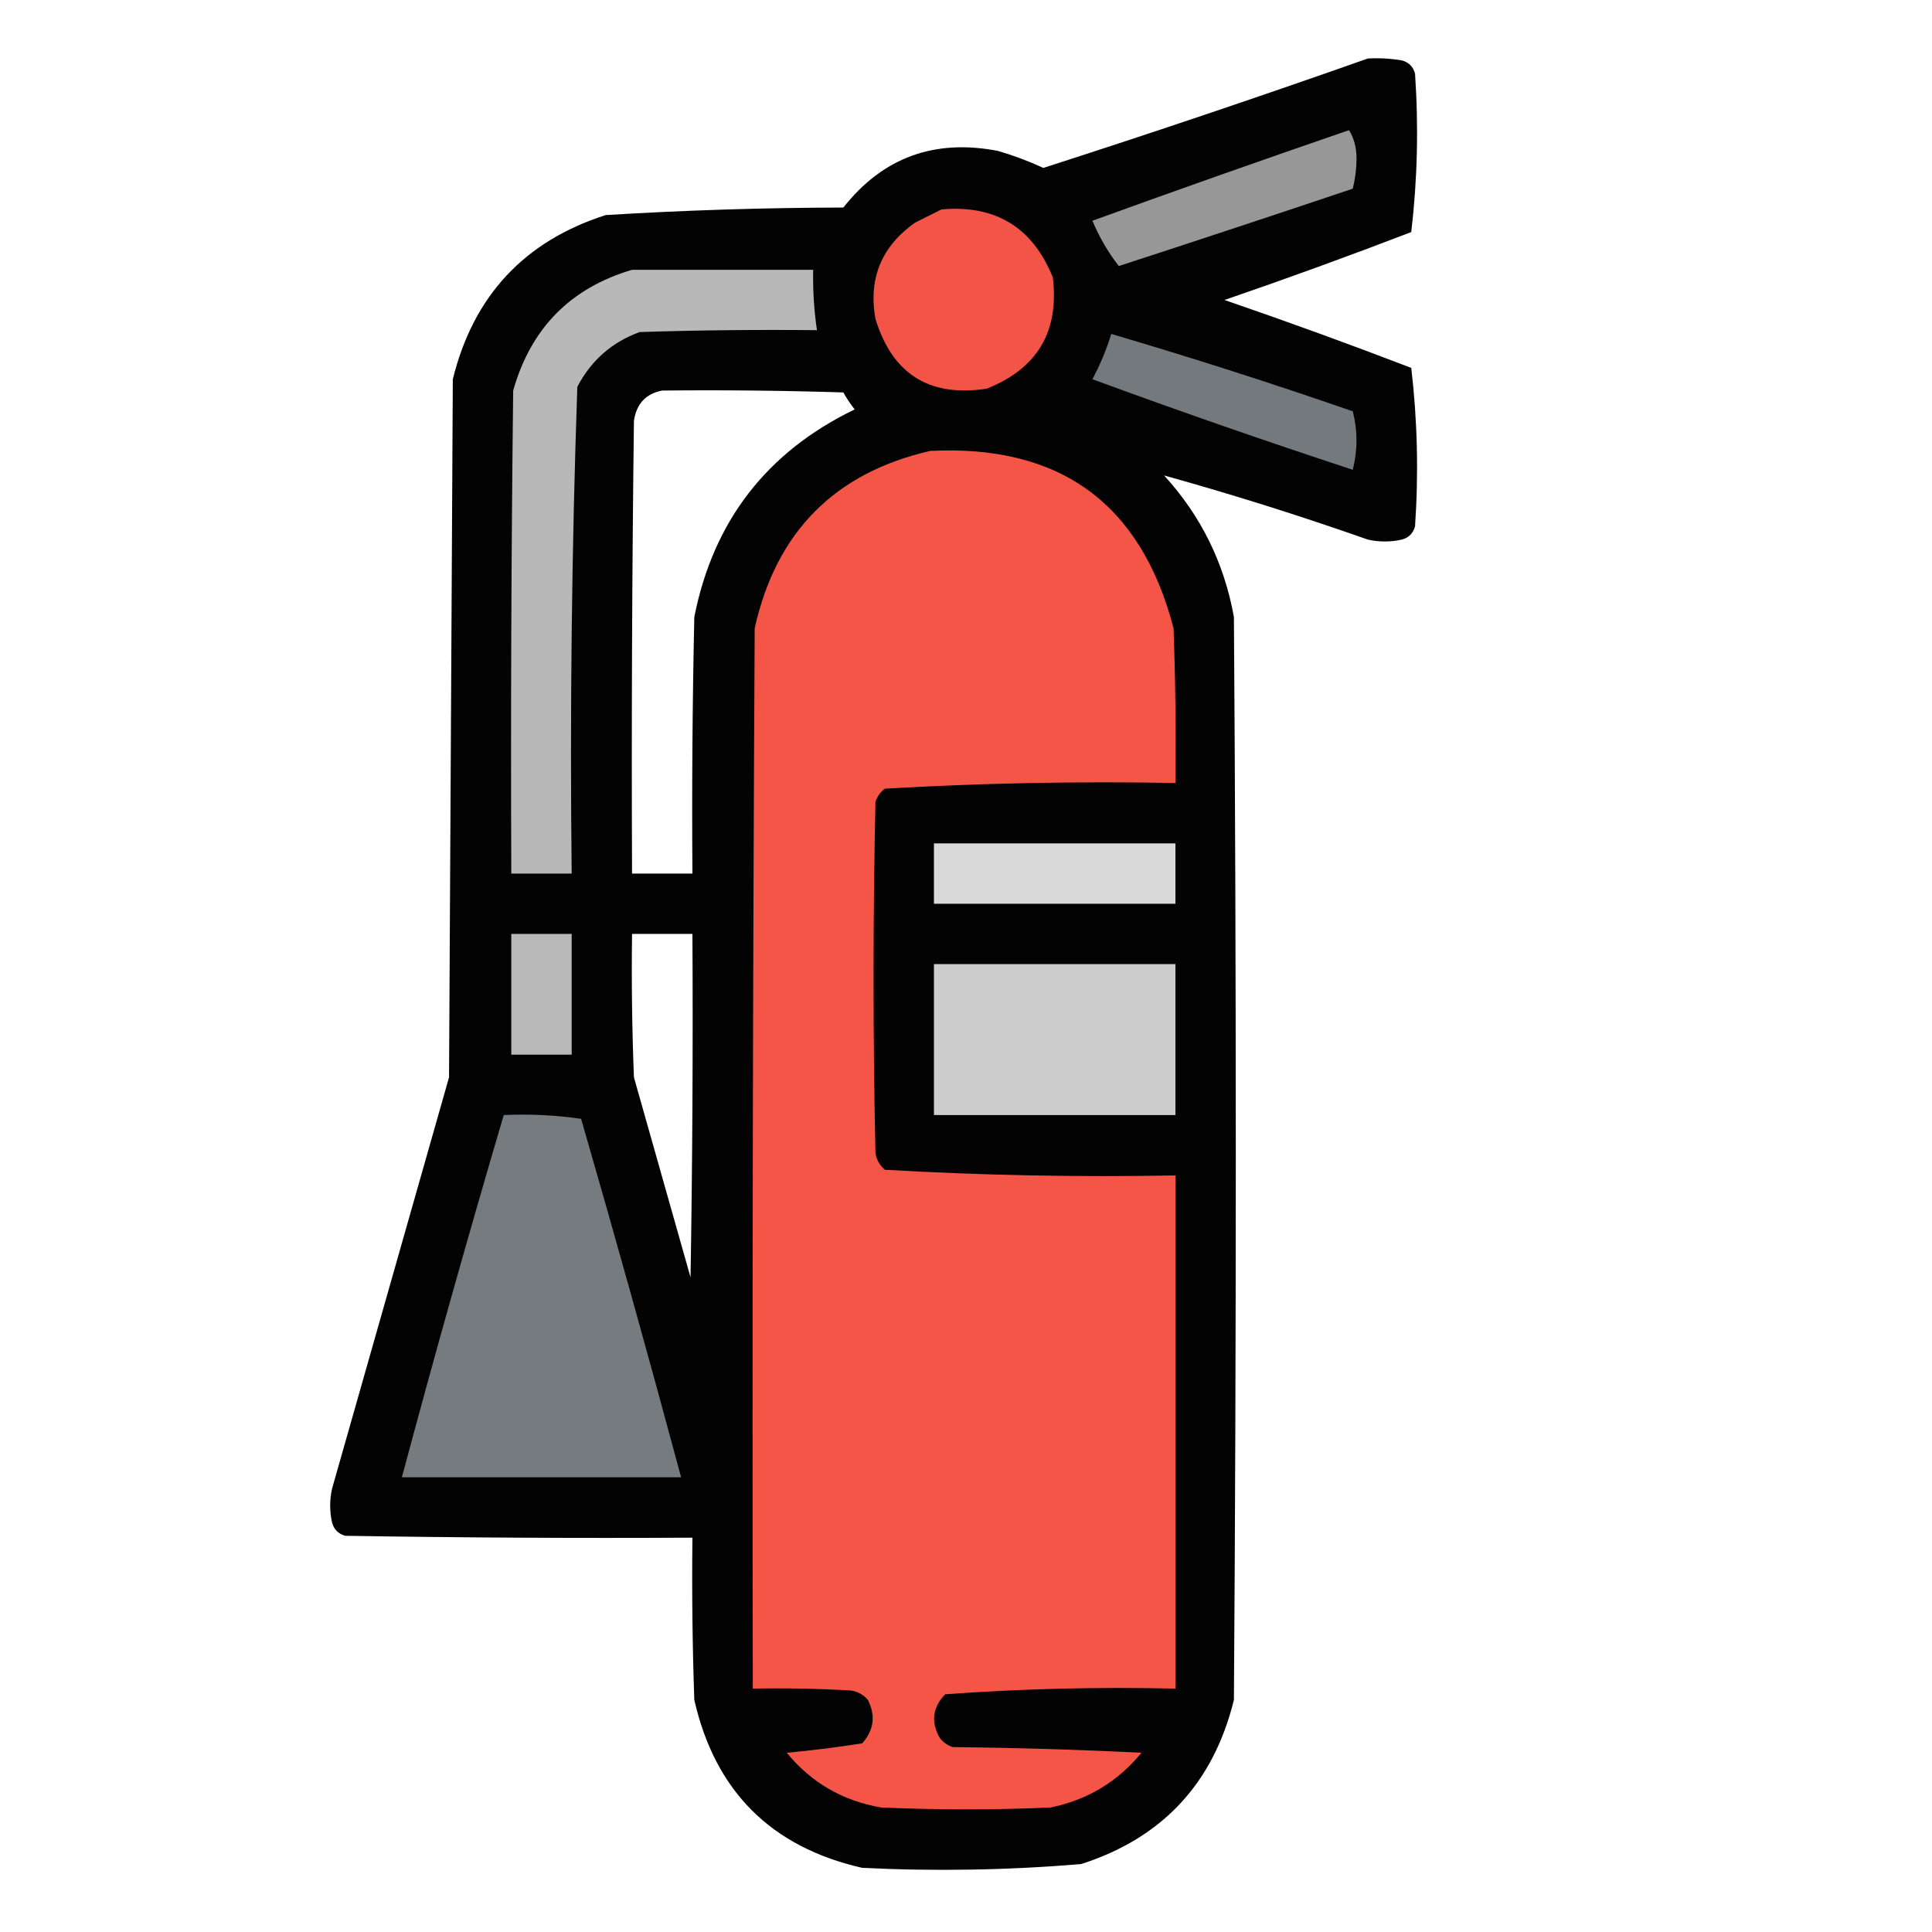 <?xml version="1.0" encoding="UTF-8"?>
<!DOCTYPE svg PUBLIC "-//W3C//DTD SVG 1.1//EN" "http://www.w3.org/Graphics/SVG/1.1/DTD/svg11.dtd">
<svg xmlns="http://www.w3.org/2000/svg" version="1.1" width="512px" height="512px" style="shape-rendering:geometricPrecision; text-rendering:geometricPrecision; image-rendering:optimizeQuality; fill-rule:evenodd; clip-rule:evenodd" xmlns:xlink="http://www.w3.org/1999/xlink">
<g><path style="opacity:0.986" fill="#000000" d="M 362.5,15.5 C 365.518,15.335 368.518,15.502 371.5,16C 373.333,16.5 374.5,17.667 375,19.5C 375.964,33.594 375.631,47.594 374,61.5C 357.622,67.793 341.122,73.793 324.5,79.5C 341.122,85.207 357.622,91.207 374,97.5C 375.631,111.406 375.964,125.406 375,139.5C 374.5,141.333 373.333,142.5 371.5,143C 368.5,143.667 365.5,143.667 362.5,143C 344.595,136.697 326.595,131.03 308.5,126C 318.251,136.67 324.418,149.17 327,163.5C 327.667,259.167 327.667,354.833 327,450.5C 321.556,472.589 308.056,487.089 286.5,494C 267.219,495.616 247.885,495.95 228.5,495C 204.333,489.5 189.5,474.667 184,450.5C 183.5,436.171 183.333,421.837 183.5,407.5C 152.832,407.667 122.165,407.5 91.5,407C 89.667,406.5 88.5,405.333 88,403.5C 87.333,400.5 87.333,397.5 88,394.5C 98.333,358.167 108.667,321.833 119,285.5C 119.333,223.833 119.667,162.167 120,100.5C 125.444,78.411 138.944,63.911 160.5,57C 181.449,55.712 202.449,55.046 223.5,55C 233.97,41.728 247.637,36.728 264.5,40C 268.644,41.213 272.644,42.713 276.5,44.5C 305.407,35.198 334.074,25.531 362.5,15.5 Z M 175.5,103.5 C 191.503,103.333 207.503,103.5 223.5,104C 224.376,105.586 225.376,107.086 226.5,108.5C 203.203,119.753 189.036,138.086 184,163.5C 183.5,186.164 183.333,208.831 183.5,231.5C 178.167,231.5 172.833,231.5 167.5,231.5C 167.333,191.499 167.5,151.499 168,111.5C 168.68,106.989 171.18,104.323 175.5,103.5 Z M 167.5,247.5 C 172.833,247.5 178.167,247.5 183.5,247.5C 183.667,277.835 183.5,308.168 183,338.5C 178,320.833 173,303.167 168,285.5C 167.5,272.838 167.333,260.171 167.5,247.5 Z"/></g>
<g><path style="opacity:1" fill="#979797" d="M 357.5,34.5 C 358.809,36.571 359.475,39.071 359.5,42C 359.475,44.755 359.141,47.422 358.5,50C 337.865,56.934 317.198,63.767 296.5,70.5C 293.706,66.932 291.372,62.932 289.5,58.5C 312.156,50.282 334.823,42.282 357.5,34.5 Z"/></g>
<g><path style="opacity:1" fill="#f25447" d="M 249.5,55.5 C 263.817,54.238 273.65,60.238 279,73.5C 280.75,87.833 274.917,97.666 261.5,103C 246.316,105.326 236.483,99.16 232,84.5C 230.099,73.798 233.599,65.298 242.5,59C 244.925,57.787 247.259,56.621 249.5,55.5 Z"/></g>
<g><path style="opacity:1" fill="#b8b8b8" d="M 167.5,71.5 C 183.5,71.5 199.5,71.5 215.5,71.5C 215.392,76.87 215.725,82.203 216.5,87.5C 200.83,87.333 185.163,87.5 169.5,88C 162.143,90.689 156.643,95.522 153,102.5C 151.516,145.44 151.016,188.44 151.5,231.5C 146.167,231.5 140.833,231.5 135.5,231.5C 135.333,188.832 135.5,146.165 136,103.5C 140.683,86.985 151.183,76.318 167.5,71.5 Z"/></g>
<g><path style="opacity:1" fill="#74797e" d="M 294.5,88.5 C 315.963,94.82 337.296,101.654 358.5,109C 359.804,114.114 359.804,119.281 358.5,124.5C 335.317,116.884 312.317,108.884 289.5,100.5C 291.564,96.633 293.231,92.633 294.5,88.5 Z"/></g>
<g><path style="opacity:1" fill="#f45547" d="M 246.5,119.5 C 280.898,117.759 302.398,133.426 311,166.5C 311.5,180.163 311.667,193.829 311.5,207.5C 285.744,207.019 260.077,207.519 234.5,209C 233.299,209.903 232.465,211.069 232,212.5C 231.333,243.5 231.333,274.5 232,305.5C 232.273,307.329 233.107,308.829 234.5,310C 260.077,311.481 285.744,311.981 311.5,311.5C 311.5,356.833 311.5,402.167 311.5,447.5C 291.075,447.024 270.741,447.524 250.5,449C 247.152,452.419 246.652,456.252 249,460.5C 249.903,461.701 251.069,462.535 252.5,463C 269.177,463.167 285.843,463.667 302.5,464.5C 296.256,472.127 288.256,476.96 278.5,479C 263.5,479.667 248.5,479.667 233.5,479C 223.32,477.247 214.987,472.413 208.5,464.5C 215.218,463.881 221.885,463.048 228.5,462C 231.601,458.498 232.101,454.665 230,450.5C 228.829,449.107 227.329,448.273 225.5,448C 216.84,447.5 208.173,447.334 199.5,447.5C 199.333,353.833 199.5,260.166 200,166.5C 205.681,140.987 221.181,125.32 246.5,119.5 Z"/></g>
<g><path style="opacity:1" fill="#d8d9d8" d="M 247.5,223.5 C 268.833,223.5 290.167,223.5 311.5,223.5C 311.5,228.833 311.5,234.167 311.5,239.5C 290.167,239.5 268.833,239.5 247.5,239.5C 247.5,234.167 247.5,228.833 247.5,223.5 Z"/></g>
<g><path style="opacity:1" fill="#b8b9b8" d="M 135.5,247.5 C 140.833,247.5 146.167,247.5 151.5,247.5C 151.5,258.167 151.5,268.833 151.5,279.5C 146.167,279.5 140.833,279.5 135.5,279.5C 135.5,268.833 135.5,258.167 135.5,247.5 Z"/></g>
<g><path style="opacity:1" fill="#cccdcc" d="M 247.5,255.5 C 268.833,255.5 290.167,255.5 311.5,255.5C 311.5,268.833 311.5,282.167 311.5,295.5C 290.167,295.5 268.833,295.5 247.5,295.5C 247.5,282.167 247.5,268.833 247.5,255.5 Z"/></g>
<g><path style="opacity:1" fill="#767b80" d="M 133.5,295.5 C 140.422,295.188 147.256,295.521 154,296.5C 163.147,328.104 171.98,359.771 180.5,391.5C 155.833,391.5 131.167,391.5 106.5,391.5C 115.098,359.375 124.098,327.375 133.5,295.5 Z"/></g>
</svg>

